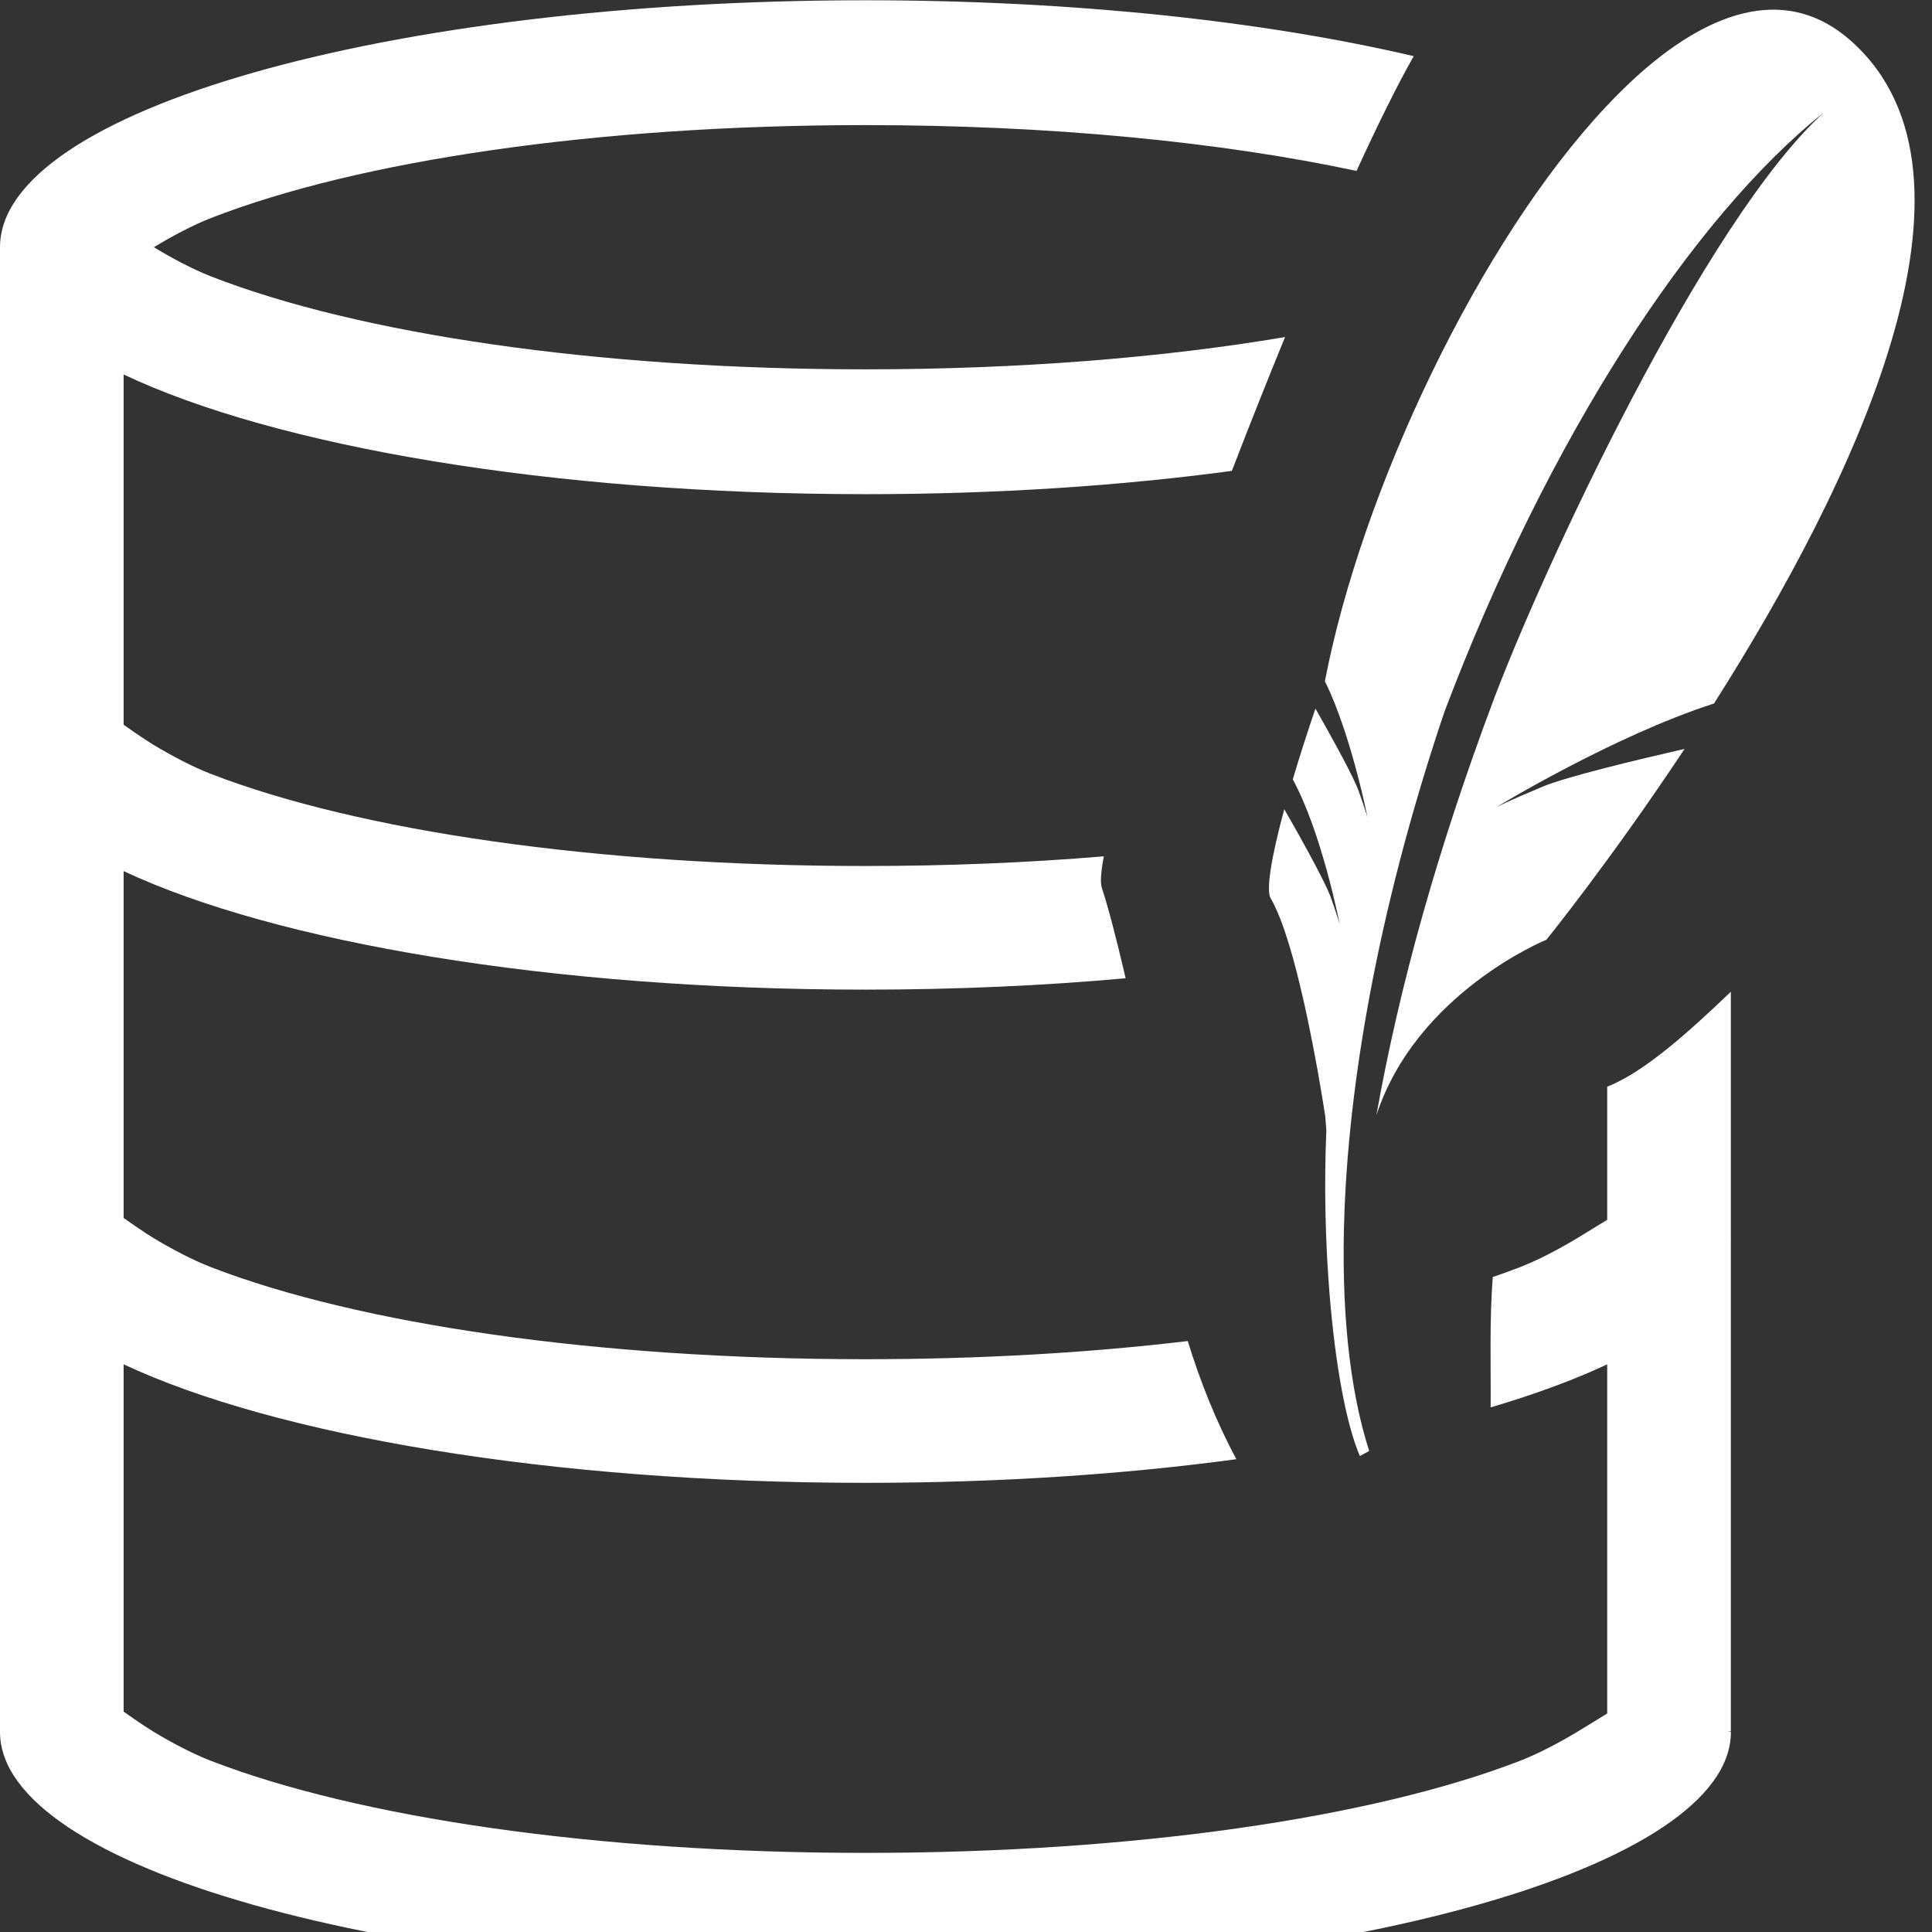 <?xml version="1.0" encoding="UTF-8" standalone="no"?>
<!DOCTYPE svg PUBLIC "-//W3C//DTD SVG 1.1//EN" "http://www.w3.org/Graphics/SVG/1.1/DTD/svg11.dtd">
<svg width="100%" height="100%" viewBox="0 0 16 16" version="1.1" xmlns="http://www.w3.org/2000/svg" xmlns:xlink="http://www.w3.org/1999/xlink" xml:space="preserve" xmlns:serif="http://www.serif.com/" style="fill-rule:evenodd;clip-rule:evenodd;stroke-linejoin:round;stroke-miterlimit:2;fill:white;">
    <rect x="0" y="0" width="16" height="16" fill="#333333" stroke="none"/>
    <g id="schemaSqlite" transform="matrix(0.016,0,0,0.016,0,0)">
        <path d="M895.878,513.323L895.878,640.92L895.921,640.926C895.921,641.513 895.907,642.1 895.878,642.689L895.878,896.182L894.113,896.182L895.921,896.456C895.921,966.368 695.364,1023.05 447.96,1023.05C200.782,1023.05 0.361,966.47 0.001,896.635L0,896.635L0,128.122L0,128.122L-0,127.96C-0,57.367 200.56,0.139 447.96,0.139C555.655,0.139 654.473,10.983 731.729,29.064C723.234,44.032 713.119,64.505 702.14,88.467C631.6,73.407 543.478,64.753 447.96,64.753C309.027,64.753 185.74,83.063 109.449,112.76C99.242,116.733 88.436,122.634 79.637,127.96C88.436,133.285 99.242,139.186 109.449,143.159C185.74,172.857 309.027,191.166 447.96,191.166C527.431,191.166 601.782,185.176 665.147,174.459C655.869,197.067 646.572,220.471 637.611,243.728C580.021,251.484 515.749,255.781 447.96,255.781C284.998,255.781 142.358,230.95 63.991,193.833L63.991,375.133C64.962,375.823 74.294,382.439 79.637,385.641C88.436,390.916 99.242,396.76 109.449,400.694C185.74,430.106 309.027,448.239 447.96,448.239C490.891,448.239 532.328,446.507 571.335,443.236C569.816,451.241 569.413,456.842 570.304,459.521C573.322,468.588 577.894,485.827 582.627,506.343C540.115,510.191 494.88,512.23 447.96,512.23C284.998,512.23 142.358,487.639 63.991,450.879L63.991,630.418C64.962,631.108 74.294,637.724 79.637,640.926C88.436,646.2 99.242,652.044 109.449,655.979C185.74,685.39 309.027,703.523 447.96,703.523C507.23,703.523 563.652,700.223 614.788,694.125C620.962,714.344 629.471,735.853 639.941,755.279C581.751,763.144 516.662,767.515 447.96,767.515C284.998,767.515 142.358,742.924 63.991,706.164L63.991,885.948C64.962,886.637 74.294,893.254 79.637,896.456C88.436,901.73 99.242,907.574 109.449,911.509C185.74,940.92 309.027,959.053 447.96,959.053C586.895,959.053 710.182,940.92 786.473,911.509C796.679,907.574 807.485,901.73 816.285,896.456L831.887,886.911L831.887,706.184C814.707,714.237 794.446,721.705 771.561,728.459C771.702,706.739 770.91,683.378 772.652,660.999C777.417,659.37 782.025,657.694 786.473,655.979C796.679,652.045 807.485,646.201 816.285,640.926L831.887,631.381L831.887,562.483L832.269,562.319C851.069,554.813 873.842,534.458 895.878,513.323Z"/>
        <g id="feather" transform="matrix(5.901,-1.55567e-31,-1.55567e-31,-5.901,78.147,1007.54)">
            <path d="M149.133,167.137C143.681,171.999 137.08,170.046 130.565,164.264C129.598,163.405 128.633,162.452 127.673,161.434C116.528,149.611 106.183,127.711 102.969,110.986C104.221,108.447 105.199,105.207 105.843,102.732C106.008,102.097 106.157,101.501 106.276,100.994C106.559,99.794 106.711,99.016 106.711,99.016C106.711,99.016 106.611,99.394 106.201,100.583C106.123,100.811 106.036,101.06 105.933,101.353C105.889,101.474 105.828,101.621 105.761,101.778C105.034,103.468 103.023,107.035 102.138,108.588C101.381,106.355 100.712,104.266 100.152,102.376C102.707,97.701 104.264,89.69 104.264,89.69C104.264,89.69 104.129,90.209 103.487,92.021C102.917,93.624 100.078,98.598 99.405,99.761C98.255,95.514 97.798,92.647 98.21,91.949C99.01,90.596 99.773,88.262 100.442,85.681C101.954,79.866 103.005,72.787 103.005,72.787C103.005,72.787 103.039,72.318 103.096,71.596C102.886,66.713 103.012,61.65 103.39,57.074C103.891,51.016 104.834,45.812 106.036,43.027L106.852,43.472C105.087,48.959 104.37,56.15 104.684,64.443C105.159,77.119 108.076,92.406 113.466,108.339C122.572,132.391 135.206,151.689 146.769,160.905C136.23,151.387 121.966,120.578 117.696,109.169C112.915,96.393 109.527,84.404 107.485,72.917C111.008,83.686 122.399,88.315 122.399,88.315C122.399,88.315 127.986,95.205 134.515,105.049C130.604,104.157 124.182,102.63 122.031,101.726C118.858,100.395 118.003,99.941 118.003,99.941C118.003,99.941 128.281,106.2 137.099,109.034C149.226,128.134 162.438,155.268 149.133,167.137" style="fill-rule:nonzero;"/>
        </g>
    </g>
</svg>
